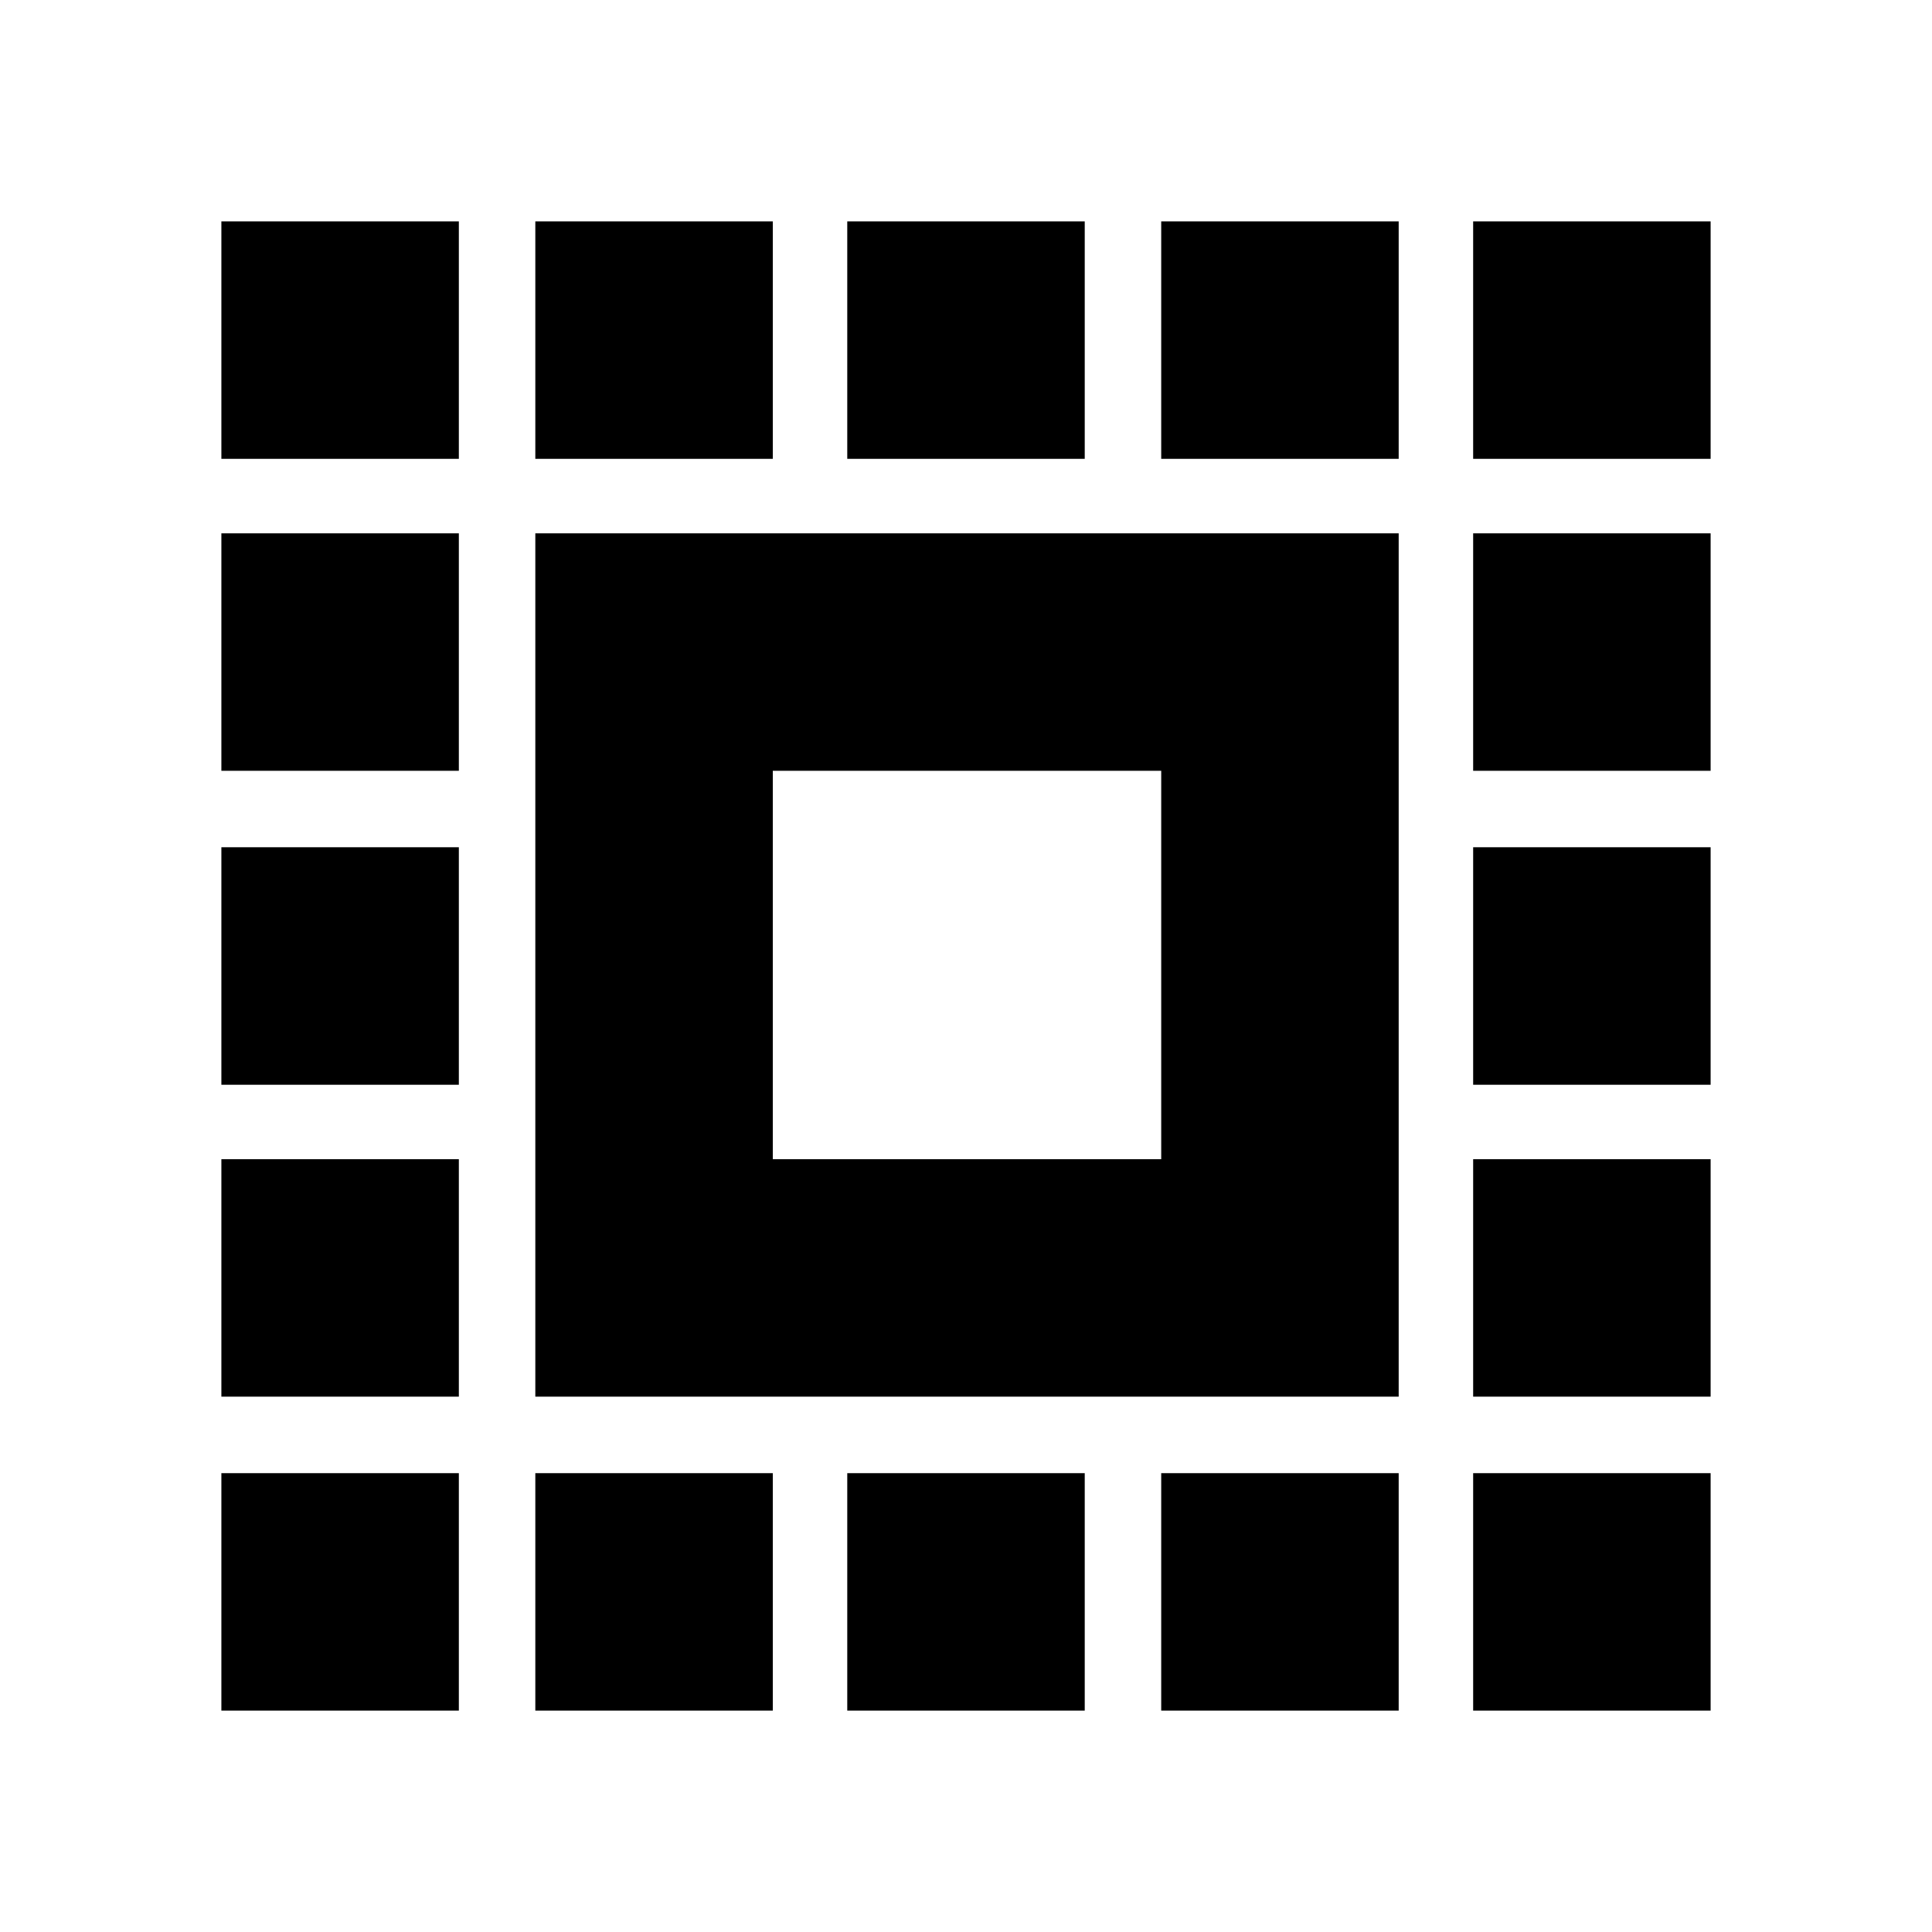 <svg xmlns="http://www.w3.org/2000/svg" height="20" viewBox="0 -960 960 960" width="20"><path d="M266-266v-429h429v429H266Zm118-118h193v-193H384v193ZM266-110v-118h118v118H266ZM110-732v-118h118v118H110Zm156 0v-118h118v118H266Zm155 622v-118h118v118H421Zm0-622v-118h118v118H421Zm156 0v-118h118v118H577Zm0 622v-118h118v118H577Zm155-622v-118h118v118H732ZM110-110v-118h118v118H110Zm0-156v-118h118v118H110Zm0-155v-118h118v118H110Zm0-156v-118h118v118H110Zm622 467v-118h118v118H732Zm0-156v-118h118v118H732Zm0-155v-118h118v118H732Zm0-156v-118h118v118H732Z"/></svg>